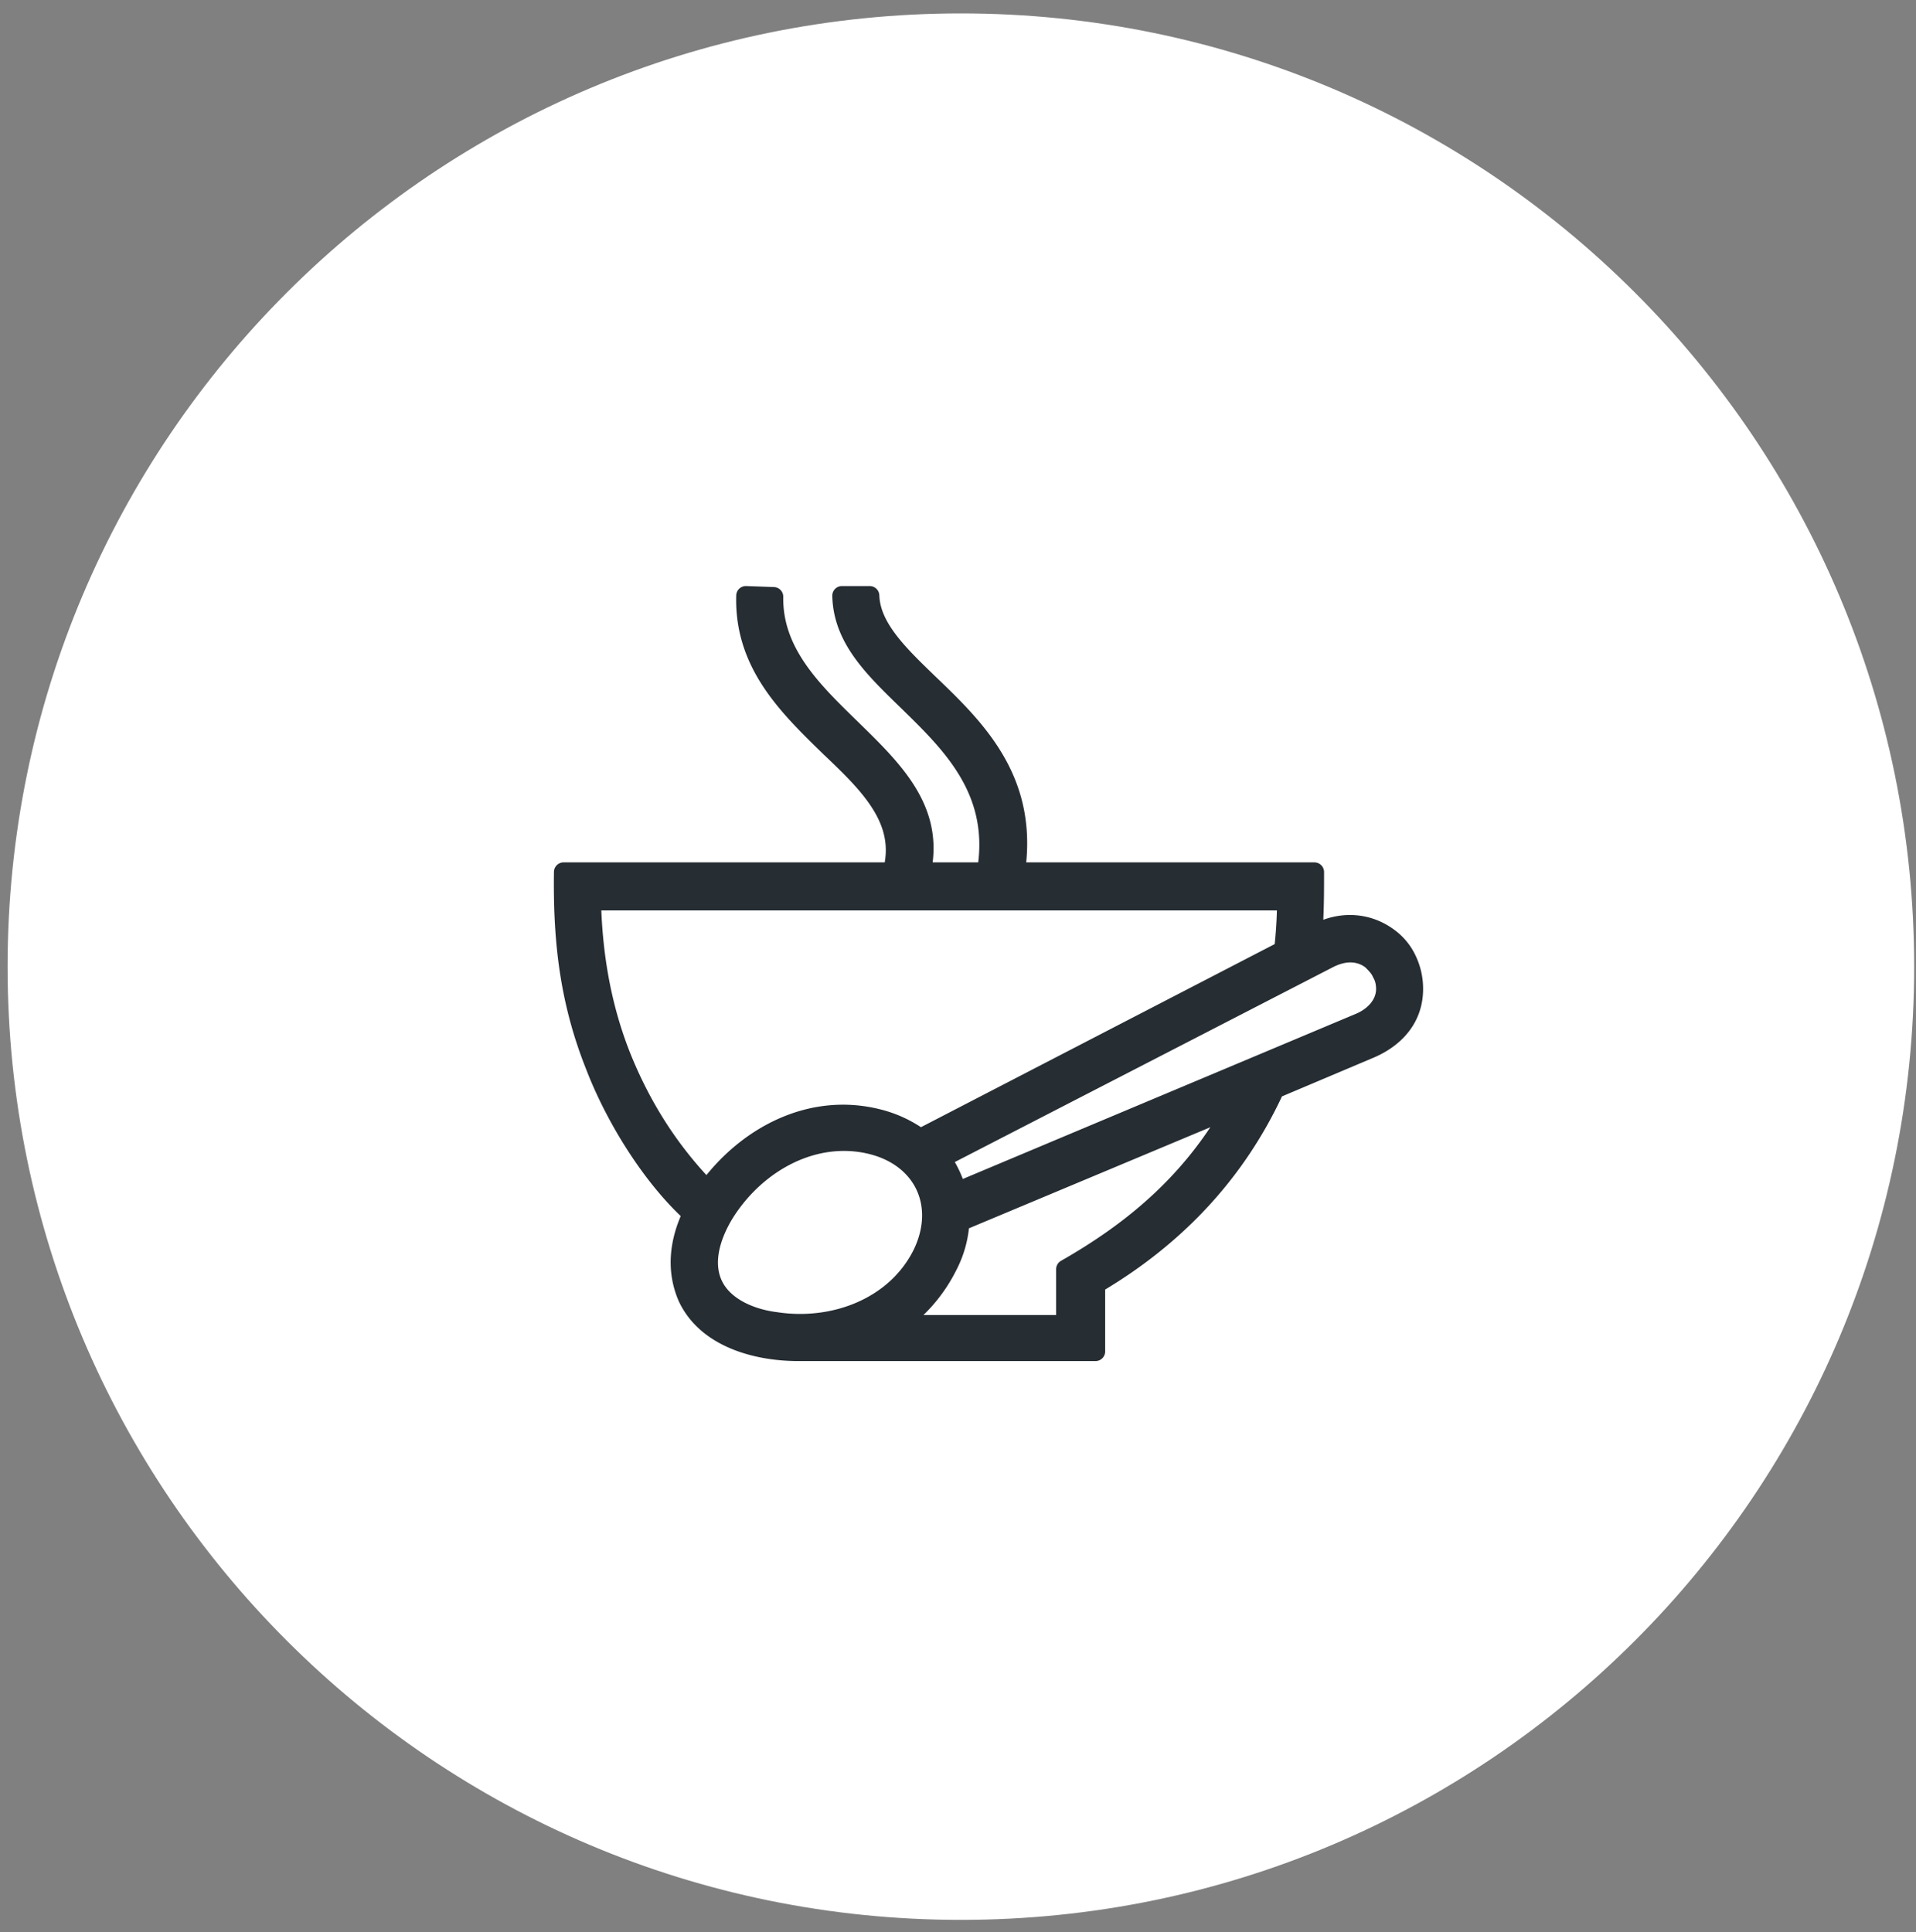 <svg fill="none" xmlns="http://www.w3.org/2000/svg" viewBox="0 0 119 120"><rect x="0" y="0" width="119" height="120" fill="#808080" stroke="none"/><path d="M59.68 119.246c32.699 0 59.206-26.508 59.206-59.207S92.379.833 59.68.833C26.98.833.472 27.34.472 60.039c0 32.7 26.508 59.207 59.206 59.207z" fill="#fff"/><path d="M81.863 57.59c.007-.07.012-.144.012-.219.061-1.113.061-2.163.061-3.204v-.003a.3.3 0 00-.3-.3H63.402c.704-5.674-2.661-8.898-5.55-11.666h0s0 0 0 0c-.927-.897-1.8-1.741-2.452-2.603-.65-.86-1.057-1.708-1.085-2.604a.3.3 0 00-.3-.291h-1.723a.3.3 0 00-.3.307c.033 1.431.572 2.627 1.365 3.722.747 1.032 1.734 1.989 2.747 2.973l.162.157c2.61 2.55 5.444 5.344 4.752 10.005h-3.44c.653-3.782-1.887-6.262-4.433-8.75l-.15-.147h-.001c-2.36-2.297-4.705-4.606-4.647-7.9a.3.3 0 00-.289-.305l-1.722-.062a.3.3 0 00-.31.291c-.126 4.324 2.657 7.04 5.191 9.512l.127.124h0l.003.003c1.237 1.175 2.39 2.286 3.135 3.493.7 1.132 1.03 2.334.713 3.74h-20.19a.3.3 0 00-.3.296c-.061 4.331.372 8.126 1.99 12.172 1.216 3.162 3.444 6.805 5.943 9.129-.75 1.66-.97 3.46-.218 5.213h0l.003.008c1.247 2.69 4.489 3.558 7.163 3.558H68.04a.3.3 0 00.3-.3v-4.013c4.865-2.893 8.653-6.874 11.059-12.059l5.86-2.477h0l.004-.002c1.613-.71 2.824-2.03 2.824-3.965a4.43 4.43 0 00-.395-1.845 3.857 3.857 0 00-1.2-1.531c-1.38-1.066-3.115-1.175-4.63-.458zm3.678 2.96c.006.015.013.03.022.043.147.246.203.555.203.83 0 .816-.615 1.471-1.417 1.815 0 0 0 0 0 0L59.623 73.627a6.914 6.914 0 00-.744-1.57l23.813-12.272h.002c1.002-.501 1.793-.327 2.31.08.25.25.442.45.536.686zM66.047 78.572a.3.3 0 00-.152.26v3.146h-9.324a9.906 9.906 0 002.509-3.13c.48-.903.736-1.808.819-2.763l16.042-6.718c-2.45 4.019-5.76 6.85-9.894 9.205zm-17.83 3.224h0-.01c-1.445-.181-3.033-.836-3.642-2.109-.55-1.156-.24-2.639.663-4.143 1.86-2.999 5.31-4.994 8.778-4.171 1.584.381 2.671 1.282 3.197 2.418.526 1.137.507 2.548-.197 3.986-1.588 3.175-5.315 4.559-8.79 4.02zm-11.18-25.548h42.575c-.01.833-.065 1.707-.162 2.583L57.179 70.36a7.856 7.856 0 00-2.6-1.17c-4.21-1.053-8.212 1.028-10.683 4.257-2.412-2.543-3.983-5.303-5.044-7.953-1.343-3.388-1.733-6.667-1.816-9.247z" fill="#262D33" stroke="#262D33" stroke-width=".6" stroke-linejoin="round"/></svg>